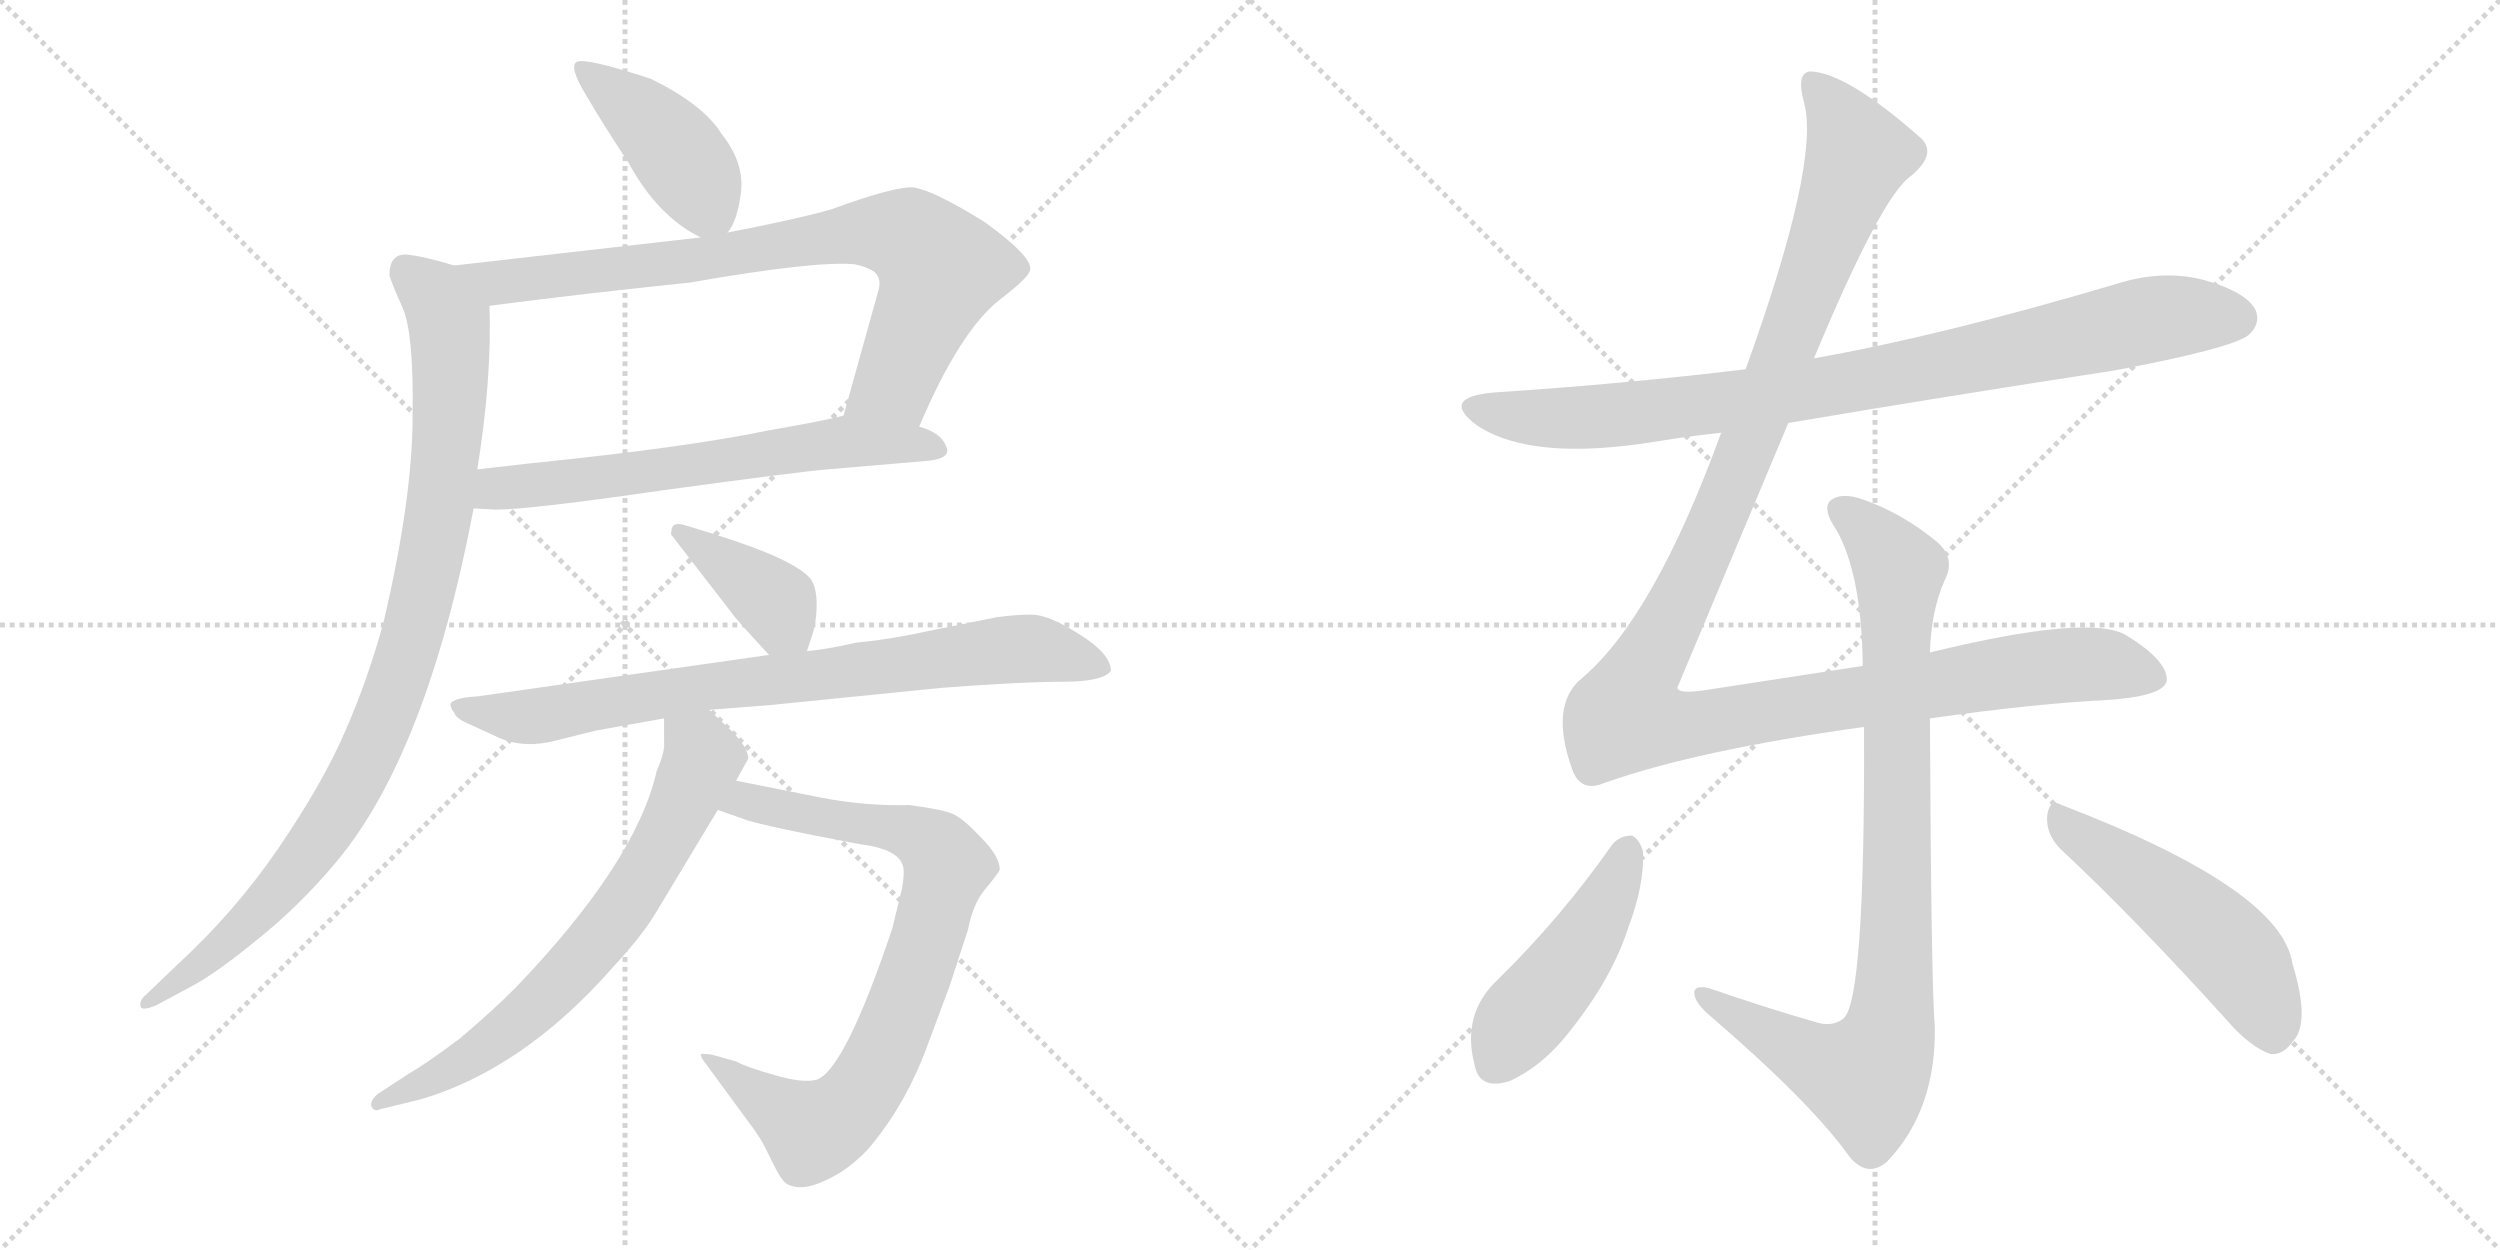 <svg version="1.1" viewBox="0 0 2048 1024" xmlns="http://www.w3.org/2000/svg">
  <g stroke="lightgray" stroke-dasharray="1,1" stroke-width="1" transform="scale(4, 4)">
    <line x1="0" y1="0" x2="256" y2="256"></line>
    <line x1="256" y1="0" x2="0" y2="256"></line>
    <line x1="128" y1="0" x2="128" y2="256"></line>
    <line x1="0" y1="128" x2="256" y2="128"></line>
    <line x1="256" y1="0" x2="512" y2="256"></line>
    <line x1="512" y1="0" x2="256" y2="256"></line>
    <line x1="384" y1="0" x2="384" y2="256"></line>
    <line x1="256" y1="128" x2="512" y2="128"></line>
  </g>
<g transform="scale(1, -1) translate(0, -850)">
   <style type="text/css">
    @keyframes keyframes0 {
      from {
       stroke: black;
       stroke-dashoffset: 426;
       stroke-width: 128;
       }
       58% {
       animation-timing-function: step-end;
       stroke: black;
       stroke-dashoffset: 0;
       stroke-width: 128;
       }
       to {
       stroke: black;
       stroke-width: 1024;
       }
       }
       #make-me-a-hanzi-animation-0 {
         animation: keyframes0 0.597s both;
         animation-delay: 0s;
         animation-timing-function: linear;
       }
    @keyframes keyframes1 {
      from {
       stroke: black;
       stroke-dashoffset: 801;
       stroke-width: 128;
       }
       72% {
       animation-timing-function: step-end;
       stroke: black;
       stroke-dashoffset: 0;
       stroke-width: 128;
       }
       to {
       stroke: black;
       stroke-width: 1024;
       }
       }
       #make-me-a-hanzi-animation-1 {
         animation: keyframes1 0.902s both;
         animation-delay: 0.597s;
         animation-timing-function: linear;
       }
    @keyframes keyframes2 {
      from {
       stroke: black;
       stroke-dashoffset: 634;
       stroke-width: 128;
       }
       67% {
       animation-timing-function: step-end;
       stroke: black;
       stroke-dashoffset: 0;
       stroke-width: 128;
       }
       to {
       stroke: black;
       stroke-width: 1024;
       }
       }
       #make-me-a-hanzi-animation-2 {
         animation: keyframes2 0.766s both;
         animation-delay: 1.499s;
         animation-timing-function: linear;
       }
    @keyframes keyframes3 {
      from {
       stroke: black;
       stroke-dashoffset: 950;
       stroke-width: 128;
       }
       76% {
       animation-timing-function: step-end;
       stroke: black;
       stroke-dashoffset: 0;
       stroke-width: 128;
       }
       to {
       stroke: black;
       stroke-width: 1024;
       }
       }
       #make-me-a-hanzi-animation-3 {
         animation: keyframes3 1.023s both;
         animation-delay: 2.264s;
         animation-timing-function: linear;
       }
    @keyframes keyframes4 {
      from {
       stroke: black;
       stroke-dashoffset: 388;
       stroke-width: 128;
       }
       56% {
       animation-timing-function: step-end;
       stroke: black;
       stroke-dashoffset: 0;
       stroke-width: 128;
       }
       to {
       stroke: black;
       stroke-width: 1024;
       }
       }
       #make-me-a-hanzi-animation-4 {
         animation: keyframes4 0.566s both;
         animation-delay: 3.288s;
         animation-timing-function: linear;
       }
    @keyframes keyframes5 {
      from {
       stroke: black;
       stroke-dashoffset: 790;
       stroke-width: 128;
       }
       72% {
       animation-timing-function: step-end;
       stroke: black;
       stroke-dashoffset: 0;
       stroke-width: 128;
       }
       to {
       stroke: black;
       stroke-width: 1024;
       }
       }
       #make-me-a-hanzi-animation-5 {
         animation: keyframes5 0.893s both;
         animation-delay: 3.853s;
         animation-timing-function: linear;
       }
    @keyframes keyframes6 {
      from {
       stroke: black;
       stroke-dashoffset: 806;
       stroke-width: 128;
       }
       72% {
       animation-timing-function: step-end;
       stroke: black;
       stroke-dashoffset: 0;
       stroke-width: 128;
       }
       to {
       stroke: black;
       stroke-width: 1024;
       }
       }
       #make-me-a-hanzi-animation-6 {
         animation: keyframes6 0.906s both;
         animation-delay: 4.746s;
         animation-timing-function: linear;
       }
    @keyframes keyframes7 {
      from {
       stroke: black;
       stroke-dashoffset: 692;
       stroke-width: 128;
       }
       69% {
       animation-timing-function: step-end;
       stroke: black;
       stroke-dashoffset: 0;
       stroke-width: 128;
       }
       to {
       stroke: black;
       stroke-width: 1024;
       }
       }
       #make-me-a-hanzi-animation-7 {
         animation: keyframes7 0.813s both;
         animation-delay: 5.652s;
         animation-timing-function: linear;
       }
    @keyframes keyframes8 {
      from {
       stroke: black;
       stroke-dashoffset: 883;
       stroke-width: 128;
       }
       74% {
       animation-timing-function: step-end;
       stroke: black;
       stroke-dashoffset: 0;
       stroke-width: 128;
       }
       to {
       stroke: black;
       stroke-width: 1024;
       }
       }
       #make-me-a-hanzi-animation-8 {
         animation: keyframes8 0.969s both;
         animation-delay: 6.465s;
         animation-timing-function: linear;
       }
    @keyframes keyframes9 {
      from {
       stroke: black;
       stroke-dashoffset: 1262;
       stroke-width: 128;
       }
       80% {
       animation-timing-function: step-end;
       stroke: black;
       stroke-dashoffset: 0;
       stroke-width: 128;
       }
       to {
       stroke: black;
       stroke-width: 1024;
       }
       }
       #make-me-a-hanzi-animation-9 {
         animation: keyframes9 1.277s both;
         animation-delay: 7.434s;
         animation-timing-function: linear;
       }
    @keyframes keyframes10 {
      from {
       stroke: black;
       stroke-dashoffset: 894;
       stroke-width: 128;
       }
       74% {
       animation-timing-function: step-end;
       stroke: black;
       stroke-dashoffset: 0;
       stroke-width: 128;
       }
       to {
       stroke: black;
       stroke-width: 1024;
       }
       }
       #make-me-a-hanzi-animation-10 {
         animation: keyframes10 0.978s both;
         animation-delay: 8.711s;
         animation-timing-function: linear;
       }
    @keyframes keyframes11 {
      from {
       stroke: black;
       stroke-dashoffset: 463;
       stroke-width: 128;
       }
       60% {
       animation-timing-function: step-end;
       stroke: black;
       stroke-dashoffset: 0;
       stroke-width: 128;
       }
       to {
       stroke: black;
       stroke-width: 1024;
       }
       }
       #make-me-a-hanzi-animation-11 {
         animation: keyframes11 0.627s both;
         animation-delay: 9.688s;
         animation-timing-function: linear;
       }
    @keyframes keyframes12 {
      from {
       stroke: black;
       stroke-dashoffset: 505;
       stroke-width: 128;
       }
       62% {
       animation-timing-function: step-end;
       stroke: black;
       stroke-dashoffset: 0;
       stroke-width: 128;
       }
       to {
       stroke: black;
       stroke-width: 1024;
       }
       }
       #make-me-a-hanzi-animation-12 {
         animation: keyframes12 0.661s both;
         animation-delay: 10.315s;
         animation-timing-function: linear;
       }
</style>
<path d="M 596.0 659.5 Q 604.0 668.5 607.0 692.5 Q 610.0 716.5 591.0 740.5 Q 576.0 764.5 533.0 785.5 Q 481.0 802.5 473.0 799.5 Q 465.0 796.5 481.0 770.5 Q 497.0 743.5 515.0 716.5 Q 539.0 672.5 574.0 655.5 C 588.0 648.5 588.0 648.5 596.0 659.5 Z" fill="lightgray"></path> 
<path d="M 753.0 500.5 Q 786.0 578.5 819.0 604.5 Q 844.0 623.5 844.0 629.5 Q 845.0 640.5 806.0 668.5 Q 764.0 694.5 748.0 696.5 Q 733.0 697.5 681.0 678.5 Q 653.0 670.5 596.0 659.5 L 574.0 655.5 L 372.0 632.5 C 342.0 629.5 371.0 595.5 401.0 599.5 Q 478.0 609.5 565.0 618.5 Q 668.0 636.5 700.0 633.5 Q 710.0 631.5 716.0 627.5 Q 722.0 622.5 720.0 613.5 L 691.0 509.5 C 683.0 480.5 741.0 473.5 753.0 500.5 Z" fill="lightgray"></path> 
<path d="M 388.0 433.5 L 406.0 432.5 Q 434.0 432.5 544.0 448.5 Q 654.0 463.5 678.0 465.5 L 760.0 472.5 Q 780.0 474.5 775.0 484.5 Q 771.0 495.5 753.0 500.5 L 691.0 509.5 Q 676.0 505.5 630.0 497.5 Q 563.0 483.5 435.0 470.5 L 391.0 465.5 C 361.0 462.5 358.0 435.5 388.0 433.5 Z" fill="lightgray"></path> 
<path d="M 319.0 624.5 Q 321.0 617.5 330.0 597.5 Q 339.0 576.5 338.0 509.5 Q 338.0 441.5 314.0 339.5 Q 301.0 292.5 283.0 251.5 Q 265.0 209.5 229.0 156.5 Q 193.0 103.5 145.0 59.5 L 120.0 35.5 Q 115.0 31.5 115.0 27.5 Q 114.0 20.5 128.0 26.5 L 156.0 41.5 Q 177.0 52.5 211.0 80.5 Q 245.0 107.5 276.0 144.5 Q 350.0 233.5 388.0 433.5 L 391.0 465.5 Q 403.0 539.5 401.0 599.5 C 401.0 624.5 401.0 624.5 372.0 632.5 Q 346.0 640.5 332.0 641.5 Q 319.0 641.5 319.0 624.5 Z" fill="lightgray"></path> 
<path d="M 661.0 316.5 L 665.0 328.5 Q 669.0 340.5 669.0 354.5 Q 669.0 367.5 665.0 374.5 Q 654.0 390.5 588.0 411.5 L 562.0 419.5 Q 550.0 423.5 550.0 414.5 Q 549.0 412.5 551.0 410.5 L 599.0 348.5 Q 603.0 342.5 630.0 313.5 C 650.0 291.5 652.0 289.5 661.0 316.5 Z" fill="lightgray"></path> 
<path d="M 581.0 268.5 L 632.0 272.5 L 771.0 286.5 Q 837.0 291.5 870.0 291.5 Q 904.0 291.5 910.0 300.5 Q 910.0 314.5 884.0 330.5 Q 859.0 346.5 845.0 346.5 Q 832.0 346.5 817.0 344.5 L 743.0 329.5 Q 722.0 325.5 701.0 323.5 Q 680.0 318.5 661.0 316.5 L 630.0 313.5 L 391.0 279.5 Q 372.0 278.5 369.0 273.5 Q 369.0 269.5 372.0 266.5 Q 373.0 261.5 385.0 256.5 L 409.0 245.5 Q 430.0 236.5 456.0 243.5 L 488.0 251.5 L 544.0 261.5 L 581.0 268.5 Z" fill="lightgray"></path> 
<path d="M 579.0 -22.5 L 612.0 -67.5 Q 619.0 -76.5 625.0 -86.5 L 635.0 -106.5 Q 640.0 -116.5 644.0 -119.5 Q 656.0 -126.5 675.0 -117.5 Q 694.0 -109.5 711.0 -91.5 Q 741.0 -56.5 759.0 -8.5 L 778.0 42.5 L 793.0 88.5 Q 797.0 109.5 807.0 121.5 Q 817.0 133.5 819.0 137.5 Q 819.0 148.5 804.0 163.5 Q 790.0 178.5 782.0 182.5 Q 775.0 186.5 745.0 190.5 Q 710.0 189.5 673.0 196.5 L 603.0 210.5 C 574.0 216.5 560.0 196.5 588.0 186.5 L 608.0 179.5 Q 619.0 174.5 704.0 158.5 Q 737.0 154.5 740.0 139.5 Q 741.0 134.5 739.0 122.5 L 731.0 89.5 Q 692.0 -26.5 669.0 -34.5 Q 657.0 -37.5 634.0 -30.5 Q 612.0 -24.5 603.0 -19.5 L 585.0 -14.5 Q 582.0 -13.5 578.0 -13.5 Q 570.0 -11.5 579.0 -22.5 Z" fill="lightgray"></path> 
<path d="M 603.0 210.5 L 613.0 228.5 Q 613.0 237.5 599.0 251.5 L 581.0 268.5 C 559.0 289.5 544.0 291.5 544.0 261.5 L 544.0 242.5 Q 545.0 234.5 538.0 218.5 Q 521.0 143.5 422.0 40.5 Q 403.0 21.5 377.0 -0.5 Q 349.0 -21.5 335.0 -29.5 L 312.0 -44.5 Q 304.0 -49.5 304.0 -55.5 Q 306.0 -61.5 312.0 -58.5 L 345.0 -50.5 Q 429.0 -25.5 502.0 57.5 Q 527.0 84.5 538.0 103.5 L 588.0 186.5 L 603.0 210.5 Z" fill="lightgray"></path> 
<path d="M 1465.0 503.5 Q 1595.0 525.5 1732.0 546.5 Q 1828.0 564.5 1842.0 575.5 Q 1852.0 584.5 1848.0 595.5 Q 1841.0 610.5 1806.0 620.5 Q 1772.0 629.5 1734.0 617.5 Q 1589.0 574.5 1486.0 556.5 L 1430.0 547.5 Q 1331.0 535.5 1224.0 528.5 Q 1179.0 524.5 1210.0 501.5 Q 1255.0 471.5 1358.0 488.5 Q 1382.0 492.5 1410.0 495.5 L 1465.0 503.5 Z" fill="lightgray"></path> 
<path d="M 1581.0 261.5 Q 1666.0 273.5 1725.0 276.5 Q 1773.0 279.5 1775.0 292.5 Q 1776.0 308.5 1742.0 329.5 Q 1712.0 347.5 1581.0 315.5 L 1526.0 304.5 L 1396.0 284.5 Q 1375.0 281.5 1374.0 286.5 L 1465.0 503.5 L 1486.0 556.5 Q 1541.0 688.5 1565.0 705.5 Q 1587.0 723.5 1574.0 736.5 Q 1513.0 790.5 1483.0 791.5 Q 1471.0 790.5 1478.0 765.5 Q 1491.0 716.5 1430.0 547.5 L 1410.0 495.5 Q 1355.0 344.5 1296.0 294.5 Q 1269.0 272.5 1288.0 219.5 Q 1295.0 200.5 1314.0 208.5 Q 1390.0 235.5 1527.0 254.5 L 1581.0 261.5 Z" fill="lightgray"></path> 
<path d="M 1581.0 315.5 Q 1582.0 349.5 1593.0 374.5 Q 1603.0 393.5 1585.0 407.5 Q 1558.0 429.5 1527.0 440.5 Q 1508.0 447.5 1499.0 439.5 Q 1493.0 432.5 1504.0 416.5 Q 1525.0 380.5 1526.0 304.5 L 1527.0 254.5 Q 1528.0 29.5 1510.0 15.5 Q 1501.0 8.5 1488.0 12.5 Q 1443.0 25.5 1400.0 40.5 Q 1387.0 43.5 1388.0 35.5 Q 1389.0 28.5 1399.0 19.5 Q 1484.0 -53.5 1515.0 -97.5 Q 1530.0 -115.5 1546.0 -101.5 Q 1586.0 -59.5 1585.0 8.5 Q 1582.0 44.5 1581.0 261.5 L 1581.0 315.5 Z" fill="lightgray"></path> 
<path d="M 1321.0 158.5 Q 1279.0 98.5 1227.0 47.5 Q 1197.0 19.5 1208.0 -22.5 Q 1212.0 -43.5 1237.0 -35.5 Q 1265.0 -22.5 1287.0 6.5 Q 1321.0 49.5 1334.0 90.5 Q 1347.0 124.5 1346.0 152.5 Q 1343.0 162.5 1337.0 165.5 Q 1327.0 165.5 1321.0 158.5 Z" fill="lightgray"></path> 
<path d="M 1688.0 154.5 Q 1749.0 97.5 1824.0 14.5 Q 1843.0 -7.5 1860.0 -13.5 Q 1870.0 -14.5 1878.0 -3.5 Q 1893.0 11.5 1878.0 60.5 Q 1869.0 121.5 1689.0 190.5 Q 1679.0 196.5 1677.0 181.5 Q 1676.0 166.5 1688.0 154.5 Z" fill="lightgray"></path> 
      <clipPath id="make-me-a-hanzi-clip-0">
      <path d="M 596.0 659.5 Q 604.0 668.5 607.0 692.5 Q 610.0 716.5 591.0 740.5 Q 576.0 764.5 533.0 785.5 Q 481.0 802.5 473.0 799.5 Q 465.0 796.5 481.0 770.5 Q 497.0 743.5 515.0 716.5 Q 539.0 672.5 574.0 655.5 C 588.0 648.5 588.0 648.5 596.0 659.5 Z" fill="lightgray"></path>
      </clipPath>
      <path clip-path="url(#make-me-a-hanzi-clip-0)" d="M 477.0 794.5 L 547.0 735.5 L 589.0 669.5 " fill="none" id="make-me-a-hanzi-animation-0" stroke-dasharray="298 596" stroke-linecap="round"></path>

      <clipPath id="make-me-a-hanzi-clip-1">
      <path d="M 753.0 500.5 Q 786.0 578.5 819.0 604.5 Q 844.0 623.5 844.0 629.5 Q 845.0 640.5 806.0 668.5 Q 764.0 694.5 748.0 696.5 Q 733.0 697.5 681.0 678.5 Q 653.0 670.5 596.0 659.5 L 574.0 655.5 L 372.0 632.5 C 342.0 629.5 371.0 595.5 401.0 599.5 Q 478.0 609.5 565.0 618.5 Q 668.0 636.5 700.0 633.5 Q 710.0 631.5 716.0 627.5 Q 722.0 622.5 720.0 613.5 L 691.0 509.5 C 683.0 480.5 741.0 473.5 753.0 500.5 Z" fill="lightgray"></path>
      </clipPath>
      <path clip-path="url(#make-me-a-hanzi-clip-1)" d="M 380.0 629.5 L 408.0 618.5 L 573.0 636.5 L 699.0 659.5 L 746.0 655.5 L 769.0 627.5 L 764.0 609.5 L 733.0 536.5 L 700.0 515.5 " fill="none" id="make-me-a-hanzi-animation-1" stroke-dasharray="673 1346" stroke-linecap="round"></path>

      <clipPath id="make-me-a-hanzi-clip-2">
      <path d="M 388.0 433.5 L 406.0 432.5 Q 434.0 432.5 544.0 448.5 Q 654.0 463.5 678.0 465.5 L 760.0 472.5 Q 780.0 474.5 775.0 484.5 Q 771.0 495.5 753.0 500.5 L 691.0 509.5 Q 676.0 505.5 630.0 497.5 Q 563.0 483.5 435.0 470.5 L 391.0 465.5 C 361.0 462.5 358.0 435.5 388.0 433.5 Z" fill="lightgray"></path>
      </clipPath>
      <path clip-path="url(#make-me-a-hanzi-clip-2)" d="M 393.0 438.5 L 415.0 451.5 L 554.0 465.5 L 691.0 488.5 L 765.0 482.5 " fill="none" id="make-me-a-hanzi-animation-2" stroke-dasharray="506 1012" stroke-linecap="round"></path>

      <clipPath id="make-me-a-hanzi-clip-3">
      <path d="M 319.0 624.5 Q 321.0 617.5 330.0 597.5 Q 339.0 576.5 338.0 509.5 Q 338.0 441.5 314.0 339.5 Q 301.0 292.5 283.0 251.5 Q 265.0 209.5 229.0 156.5 Q 193.0 103.5 145.0 59.5 L 120.0 35.5 Q 115.0 31.5 115.0 27.5 Q 114.0 20.5 128.0 26.5 L 156.0 41.5 Q 177.0 52.5 211.0 80.5 Q 245.0 107.5 276.0 144.5 Q 350.0 233.5 388.0 433.5 L 391.0 465.5 Q 403.0 539.5 401.0 599.5 C 401.0 624.5 401.0 624.5 372.0 632.5 Q 346.0 640.5 332.0 641.5 Q 319.0 641.5 319.0 624.5 Z" fill="lightgray"></path>
      </clipPath>
      <path clip-path="url(#make-me-a-hanzi-clip-3)" d="M 332.0 627.5 L 356.0 608.5 L 368.0 586.5 L 369.0 538.5 L 353.0 391.5 L 326.0 291.5 L 293.0 213.5 L 262.0 163.5 L 195.0 86.5 L 122.0 28.5 " fill="none" id="make-me-a-hanzi-animation-3" stroke-dasharray="822 1644" stroke-linecap="round"></path>

      <clipPath id="make-me-a-hanzi-clip-4">
      <path d="M 661.0 316.5 L 665.0 328.5 Q 669.0 340.5 669.0 354.5 Q 669.0 367.5 665.0 374.5 Q 654.0 390.5 588.0 411.5 L 562.0 419.5 Q 550.0 423.5 550.0 414.5 Q 549.0 412.5 551.0 410.5 L 599.0 348.5 Q 603.0 342.5 630.0 313.5 C 650.0 291.5 652.0 289.5 661.0 316.5 Z" fill="lightgray"></path>
      </clipPath>
      <path clip-path="url(#make-me-a-hanzi-clip-4)" d="M 557.0 414.5 L 636.0 356.5 L 652.0 326.5 " fill="none" id="make-me-a-hanzi-animation-4" stroke-dasharray="260 520" stroke-linecap="round"></path>

      <clipPath id="make-me-a-hanzi-clip-5">
      <path d="M 581.0 268.5 L 632.0 272.5 L 771.0 286.5 Q 837.0 291.5 870.0 291.5 Q 904.0 291.5 910.0 300.5 Q 910.0 314.5 884.0 330.5 Q 859.0 346.5 845.0 346.5 Q 832.0 346.5 817.0 344.5 L 743.0 329.5 Q 722.0 325.5 701.0 323.5 Q 680.0 318.5 661.0 316.5 L 630.0 313.5 L 391.0 279.5 Q 372.0 278.5 369.0 273.5 Q 369.0 269.5 372.0 266.5 Q 373.0 261.5 385.0 256.5 L 409.0 245.5 Q 430.0 236.5 456.0 243.5 L 488.0 251.5 L 544.0 261.5 L 581.0 268.5 Z" fill="lightgray"></path>
      </clipPath>
      <path clip-path="url(#make-me-a-hanzi-clip-5)" d="M 375.0 271.5 L 444.0 263.5 L 580.0 288.5 L 839.0 318.5 L 903.0 303.5 " fill="none" id="make-me-a-hanzi-animation-5" stroke-dasharray="662 1324" stroke-linecap="round"></path>

      <clipPath id="make-me-a-hanzi-clip-6">
      <path d="M 579.0 -22.5 L 612.0 -67.5 Q 619.0 -76.5 625.0 -86.5 L 635.0 -106.5 Q 640.0 -116.5 644.0 -119.5 Q 656.0 -126.5 675.0 -117.5 Q 694.0 -109.5 711.0 -91.5 Q 741.0 -56.5 759.0 -8.5 L 778.0 42.5 L 793.0 88.5 Q 797.0 109.5 807.0 121.5 Q 817.0 133.5 819.0 137.5 Q 819.0 148.5 804.0 163.5 Q 790.0 178.5 782.0 182.5 Q 775.0 186.5 745.0 190.5 Q 710.0 189.5 673.0 196.5 L 603.0 210.5 C 574.0 216.5 560.0 196.5 588.0 186.5 L 608.0 179.5 Q 619.0 174.5 704.0 158.5 Q 737.0 154.5 740.0 139.5 Q 741.0 134.5 739.0 122.5 L 731.0 89.5 Q 692.0 -26.5 669.0 -34.5 Q 657.0 -37.5 634.0 -30.5 Q 612.0 -24.5 603.0 -19.5 L 585.0 -14.5 Q 582.0 -13.5 578.0 -13.5 Q 570.0 -11.5 579.0 -22.5 Z" fill="lightgray"></path>
      </clipPath>
      <path clip-path="url(#make-me-a-hanzi-clip-6)" d="M 595.0 190.5 L 610.0 194.5 L 750.0 166.5 L 769.0 153.5 L 776.0 140.5 L 728.0 -5.5 L 689.0 -63.5 L 666.0 -76.5 L 581.0 -17.5 " fill="none" id="make-me-a-hanzi-animation-6" stroke-dasharray="678 1356" stroke-linecap="round"></path>

      <clipPath id="make-me-a-hanzi-clip-7">
      <path d="M 603.0 210.5 L 613.0 228.5 Q 613.0 237.5 599.0 251.5 L 581.0 268.5 C 559.0 289.5 544.0 291.5 544.0 261.5 L 544.0 242.5 Q 545.0 234.5 538.0 218.5 Q 521.0 143.5 422.0 40.5 Q 403.0 21.5 377.0 -0.5 Q 349.0 -21.5 335.0 -29.5 L 312.0 -44.5 Q 304.0 -49.5 304.0 -55.5 Q 306.0 -61.5 312.0 -58.5 L 345.0 -50.5 Q 429.0 -25.5 502.0 57.5 Q 527.0 84.5 538.0 103.5 L 588.0 186.5 L 603.0 210.5 Z" fill="lightgray"></path>
      </clipPath>
      <path clip-path="url(#make-me-a-hanzi-clip-7)" d="M 551.0 256.5 L 576.0 228.5 L 528.0 133.5 L 500.0 91.5 L 456.0 41.5 L 386.0 -16.5 L 310.0 -51.5 " fill="none" id="make-me-a-hanzi-animation-7" stroke-dasharray="564 1128" stroke-linecap="round"></path>

      <clipPath id="make-me-a-hanzi-clip-8">
      <path d="M 1465.0 503.5 Q 1595.0 525.5 1732.0 546.5 Q 1828.0 564.5 1842.0 575.5 Q 1852.0 584.5 1848.0 595.5 Q 1841.0 610.5 1806.0 620.5 Q 1772.0 629.5 1734.0 617.5 Q 1589.0 574.5 1486.0 556.5 L 1430.0 547.5 Q 1331.0 535.5 1224.0 528.5 Q 1179.0 524.5 1210.0 501.5 Q 1255.0 471.5 1358.0 488.5 Q 1382.0 492.5 1410.0 495.5 L 1465.0 503.5 Z" fill="lightgray"></path>
      </clipPath>
      <path clip-path="url(#make-me-a-hanzi-clip-8)" d="M 1213.0 516.5 L 1265.0 507.5 L 1344.0 511.5 L 1546.0 541.5 L 1762.0 588.5 L 1832.0 589.5 " fill="none" id="make-me-a-hanzi-animation-8" stroke-dasharray="755 1510" stroke-linecap="round"></path>

      <clipPath id="make-me-a-hanzi-clip-9">
      <path d="M 1581.0 261.5 Q 1666.0 273.5 1725.0 276.5 Q 1773.0 279.5 1775.0 292.5 Q 1776.0 308.5 1742.0 329.5 Q 1712.0 347.5 1581.0 315.5 L 1526.0 304.5 L 1396.0 284.5 Q 1375.0 281.5 1374.0 286.5 L 1465.0 503.5 L 1486.0 556.5 Q 1541.0 688.5 1565.0 705.5 Q 1587.0 723.5 1574.0 736.5 Q 1513.0 790.5 1483.0 791.5 Q 1471.0 790.5 1478.0 765.5 Q 1491.0 716.5 1430.0 547.5 L 1410.0 495.5 Q 1355.0 344.5 1296.0 294.5 Q 1269.0 272.5 1288.0 219.5 Q 1295.0 200.5 1314.0 208.5 Q 1390.0 235.5 1527.0 254.5 L 1581.0 261.5 Z" fill="lightgray"></path>
      </clipPath>
      <path clip-path="url(#make-me-a-hanzi-clip-9)" d="M 1486.0 780.5 L 1523.0 724.5 L 1411.0 432.5 L 1341.0 292.5 L 1332.0 263.5 L 1377.0 255.5 L 1711.0 306.5 L 1765.0 294.5 " fill="none" id="make-me-a-hanzi-animation-9" stroke-dasharray="1134 2268" stroke-linecap="round"></path>

      <clipPath id="make-me-a-hanzi-clip-10">
      <path d="M 1581.0 315.5 Q 1582.0 349.5 1593.0 374.5 Q 1603.0 393.5 1585.0 407.5 Q 1558.0 429.5 1527.0 440.5 Q 1508.0 447.5 1499.0 439.5 Q 1493.0 432.5 1504.0 416.5 Q 1525.0 380.5 1526.0 304.5 L 1527.0 254.5 Q 1528.0 29.5 1510.0 15.5 Q 1501.0 8.5 1488.0 12.5 Q 1443.0 25.5 1400.0 40.5 Q 1387.0 43.5 1388.0 35.5 Q 1389.0 28.5 1399.0 19.5 Q 1484.0 -53.5 1515.0 -97.5 Q 1530.0 -115.5 1546.0 -101.5 Q 1586.0 -59.5 1585.0 8.5 Q 1582.0 44.5 1581.0 261.5 L 1581.0 315.5 Z" fill="lightgray"></path>
      </clipPath>
      <path clip-path="url(#make-me-a-hanzi-clip-10)" d="M 1508.0 433.5 L 1556.0 380.5 L 1555.0 153.5 L 1547.0 1.5 L 1528.0 -32.5 L 1479.0 -15.5 L 1396.0 34.5 " fill="none" id="make-me-a-hanzi-animation-10" stroke-dasharray="766 1532" stroke-linecap="round"></path>

      <clipPath id="make-me-a-hanzi-clip-11">
      <path d="M 1321.0 158.5 Q 1279.0 98.5 1227.0 47.5 Q 1197.0 19.5 1208.0 -22.5 Q 1212.0 -43.5 1237.0 -35.5 Q 1265.0 -22.5 1287.0 6.5 Q 1321.0 49.5 1334.0 90.5 Q 1347.0 124.5 1346.0 152.5 Q 1343.0 162.5 1337.0 165.5 Q 1327.0 165.5 1321.0 158.5 Z" fill="lightgray"></path>
      </clipPath>
      <path clip-path="url(#make-me-a-hanzi-clip-11)" d="M 1335.0 154.5 L 1307.0 93.5 L 1244.0 12.5 L 1227.0 -20.5 " fill="none" id="make-me-a-hanzi-animation-11" stroke-dasharray="335 670" stroke-linecap="round"></path>

      <clipPath id="make-me-a-hanzi-clip-12">
      <path d="M 1688.0 154.5 Q 1749.0 97.5 1824.0 14.5 Q 1843.0 -7.5 1860.0 -13.5 Q 1870.0 -14.5 1878.0 -3.5 Q 1893.0 11.5 1878.0 60.5 Q 1869.0 121.5 1689.0 190.5 Q 1679.0 196.5 1677.0 181.5 Q 1676.0 166.5 1688.0 154.5 Z" fill="lightgray"></path>
      </clipPath>
      <path clip-path="url(#make-me-a-hanzi-clip-12)" d="M 1690.0 176.5 L 1767.0 122.5 L 1828.0 70.5 L 1847.0 42.5 L 1861.0 3.5 " fill="none" id="make-me-a-hanzi-animation-12" stroke-dasharray="377 754" stroke-linecap="round"></path>

</g>
</svg>

